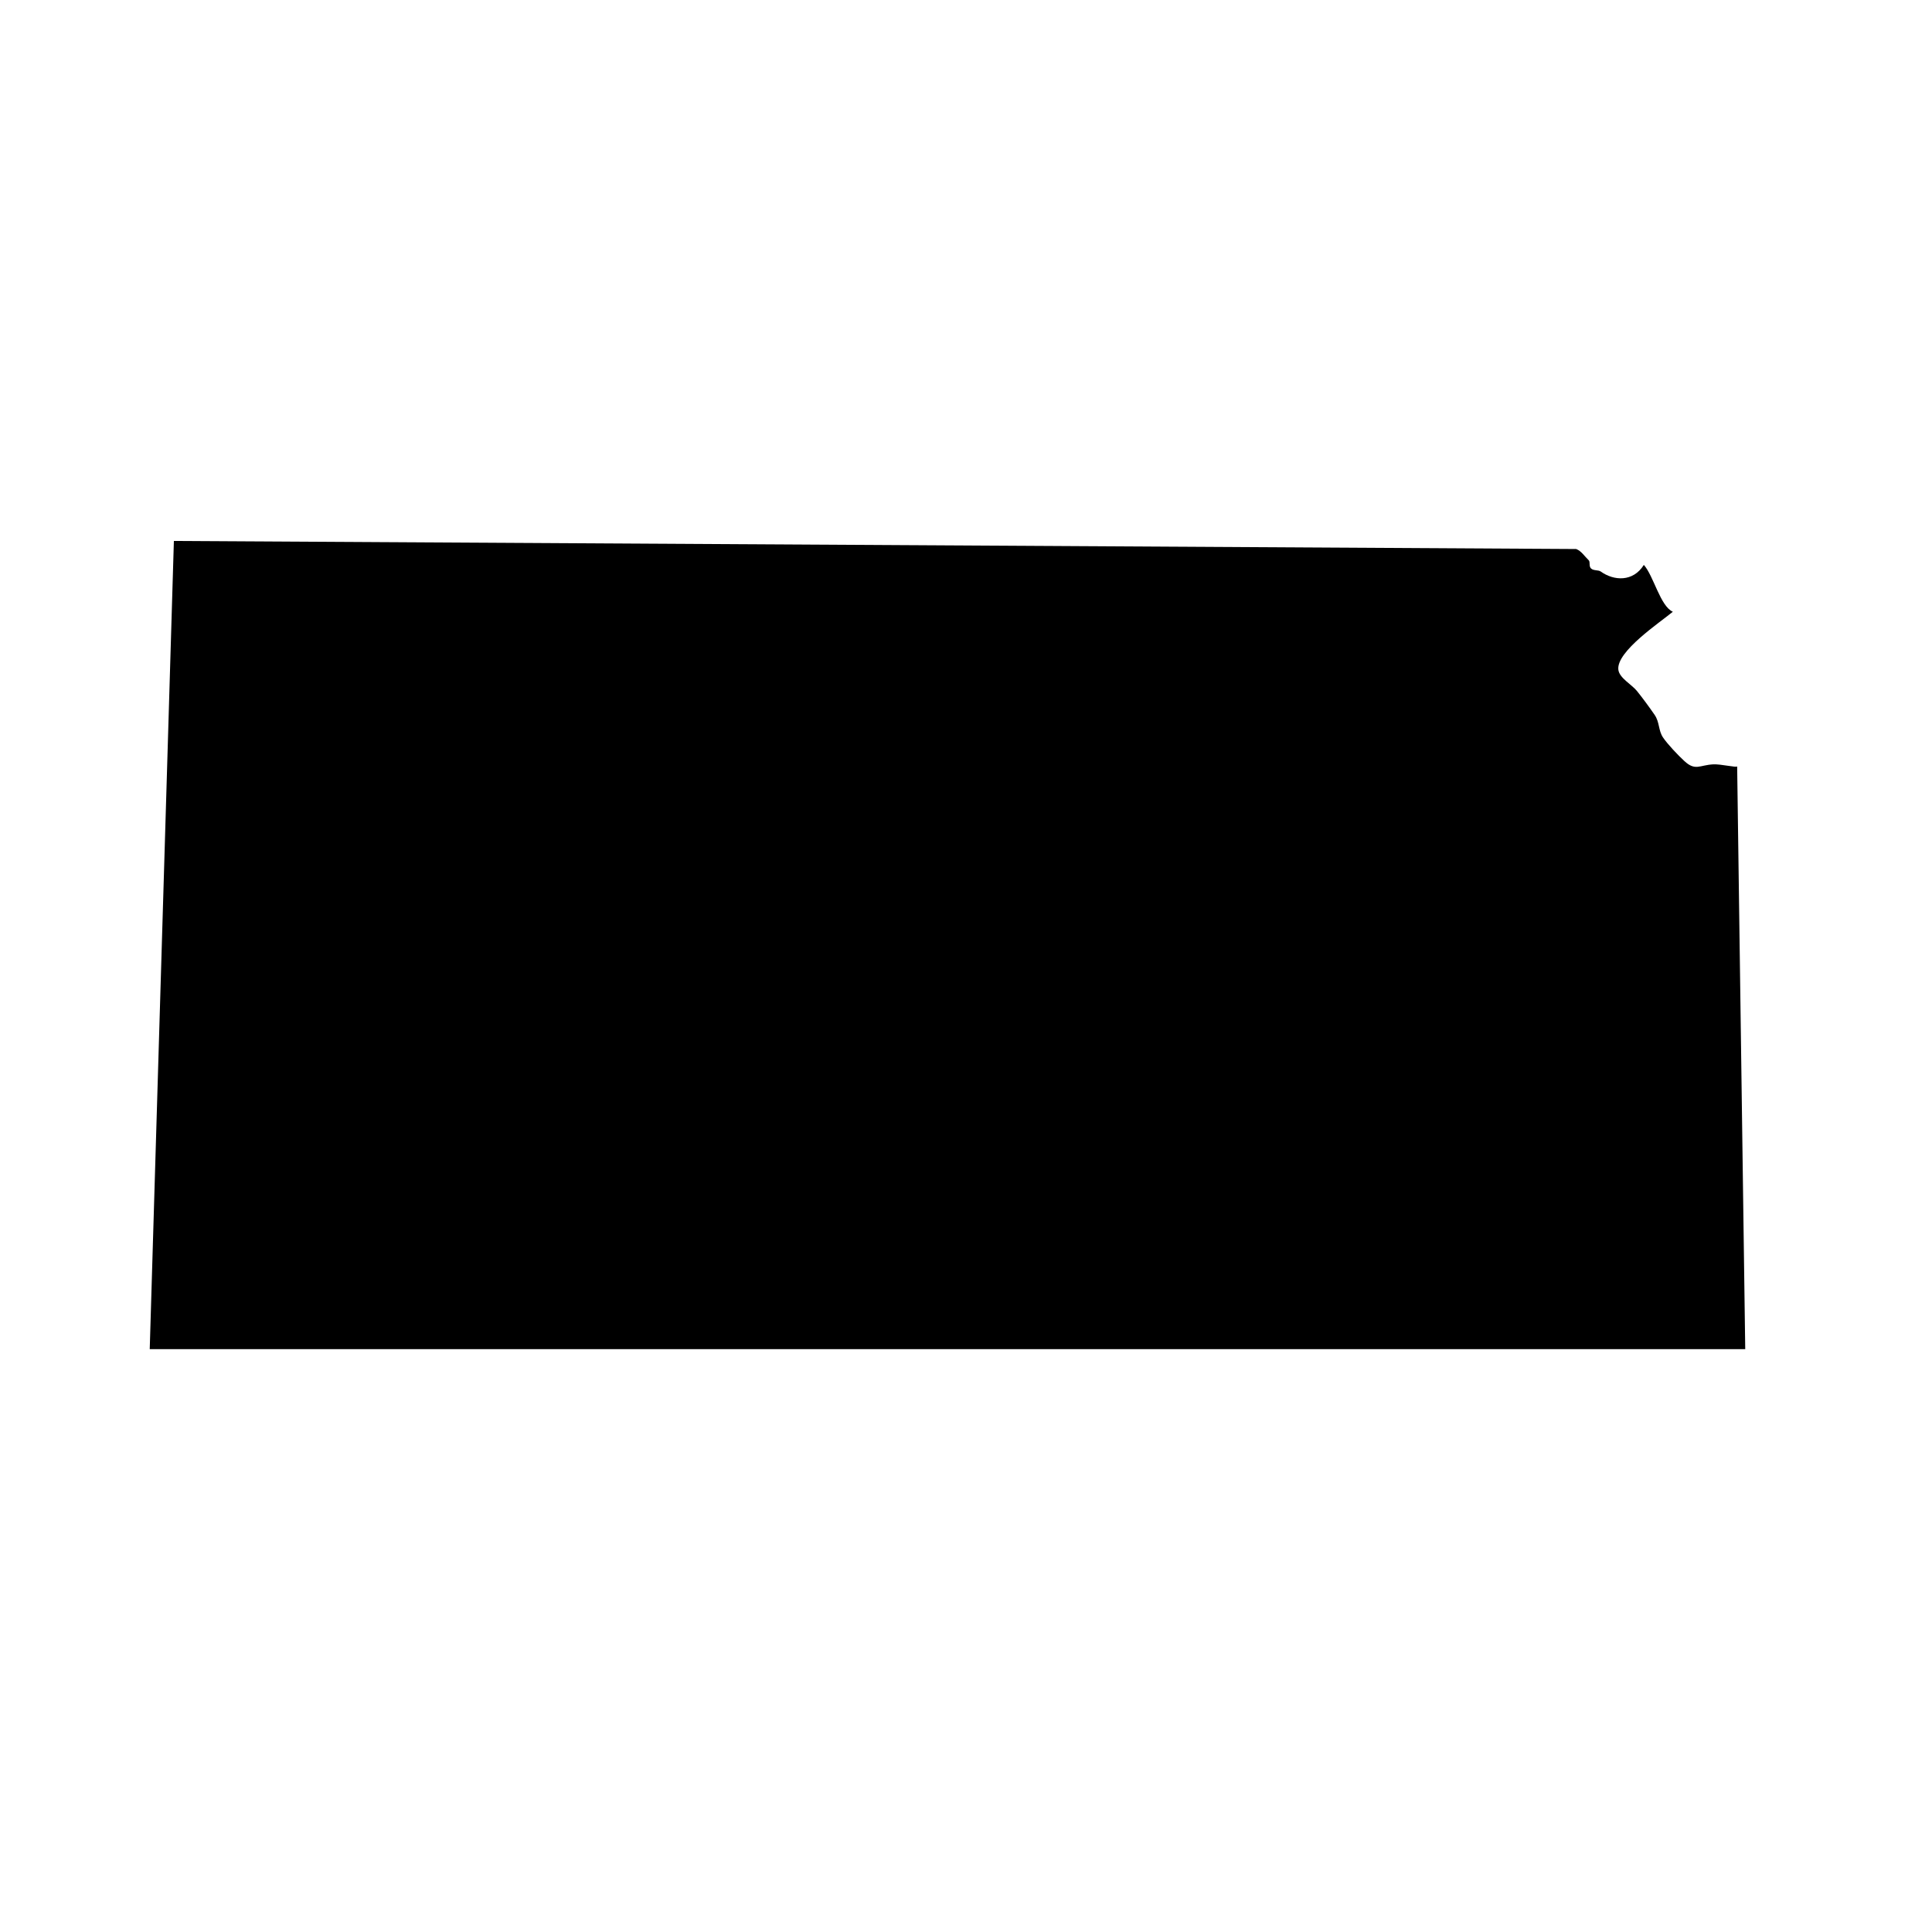 <svg enable-background="new 0 0 100 100" height="100" viewBox="0 0 100 100" width="100" xmlns="http://www.w3.org/2000/svg"><g id="Layer_2"><path d="m90.333 69.833h-82.583l1.25-41.833 72.583.417c.267.1.437.382.648.581.091.085-.003.306.118.423.135.13.38.071.502.159.681.489 1.675.553 2.234-.341.51.574.85 2.138 1.501 2.425-.653.544-2.938 2.057-2.82 3.003.054.431.685.754.967 1.104.29.361.636.831.912 1.233.259.378.187.798.43 1.163.228.342.789.935 1.114 1.231.563.516.776.205 1.48.165.398-.023 1.203.18 1.246.104z"/></g></svg>